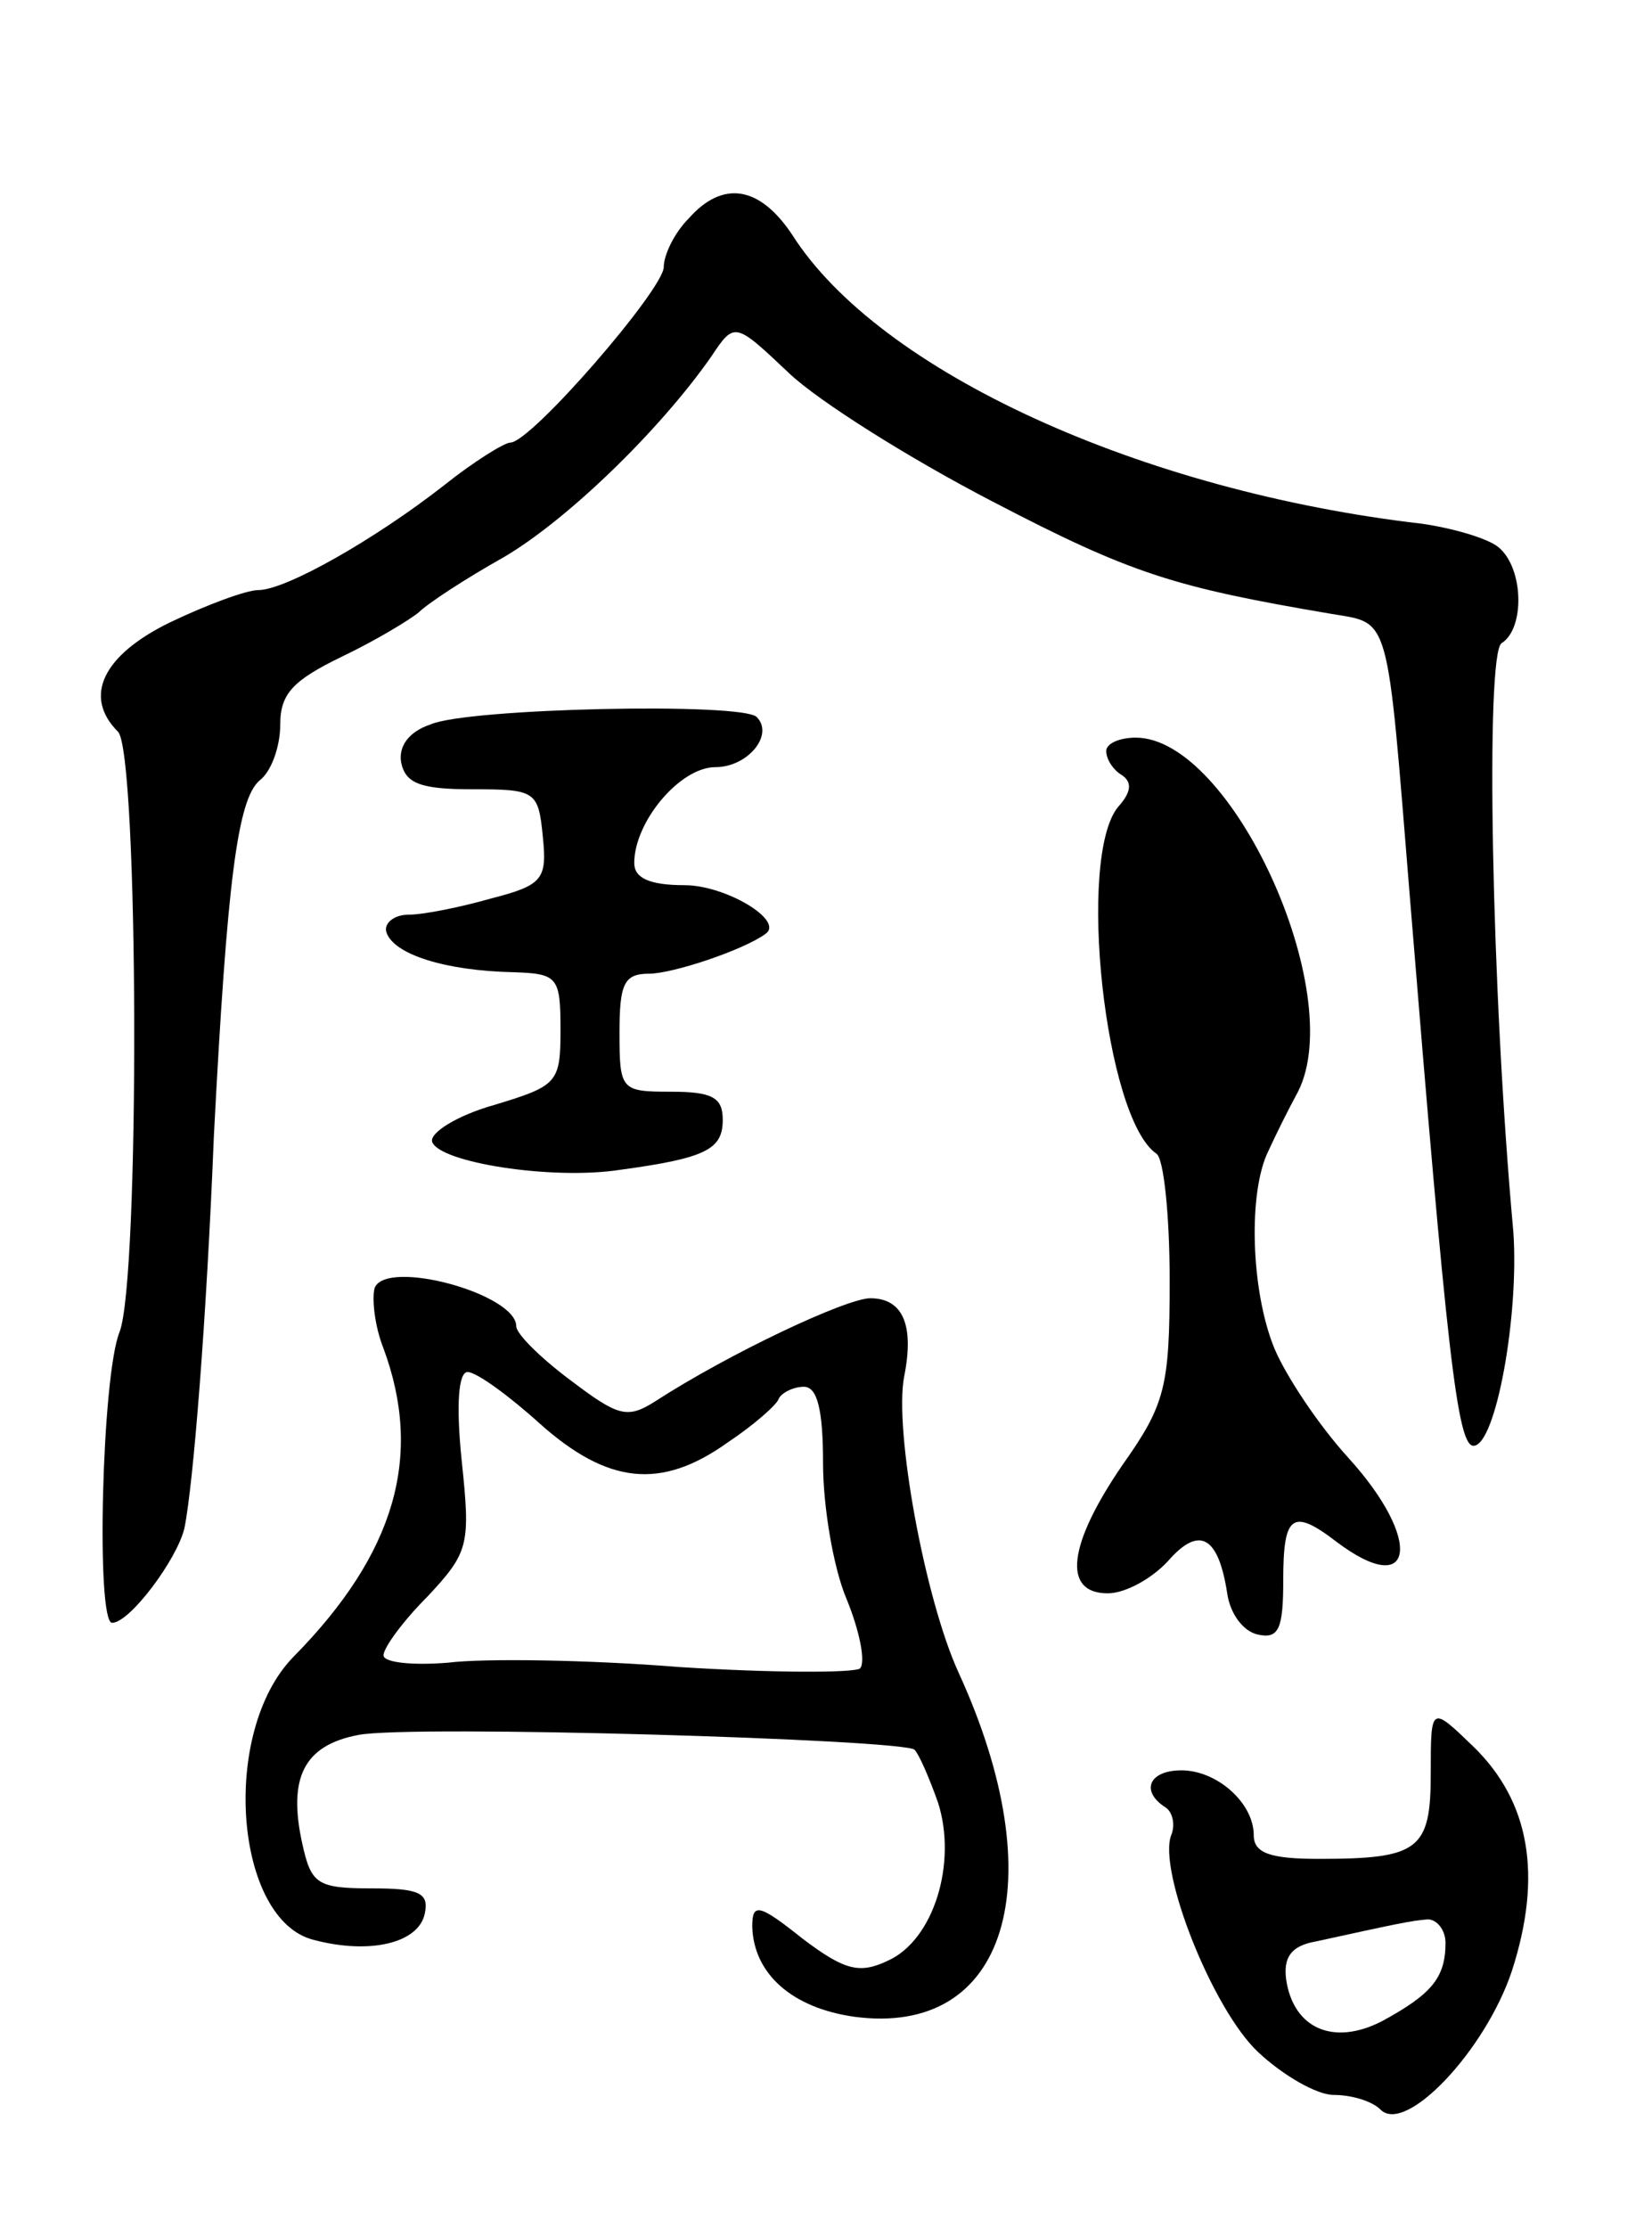 <svg version="1.0" xmlns="http://www.w3.org/2000/svg"
 width="112pt" height="151pt" viewBox="0 0 112 151"
 preserveAspectRatio="xMidYMid meet">
<g transform="translate(0,151) scale(0.1,-0.1)"
fill="#000000" stroke="none">
<path d="M467 1362 c-10 -10 -17 -25 -17 -33 0 -15 -90 -119 -104 -119 -4 0
-25 -13 -45 -29 -46 -36 -107 -71 -126 -71 -8 0 -35 -10 -60 -22 -45 -22 -59
-50 -35 -74 14 -14 15 -372 1 -407 -12 -30 -16 -197 -5 -197 12 0 44 43 49 64
6 29 15 141 20 266 9 173 16 228 31 241 8 6 14 23 14 38 0 21 9 30 42 46 23
11 46 25 52 30 6 6 32 23 57 37 43 25 106 86 141 136 16 24 16 24 53 -11 20
-19 82 -58 138 -87 94 -49 123 -58 229 -76 41 -7 38 3 54 -194 25 -307 32
-370 43 -370 15 0 31 88 27 145 -15 164 -19 392 -8 399 16 10 15 51 -2 65 -7
6 -31 13 -52 16 -190 22 -368 103 -427 196 -22 33 -47 37 -70 11z"/>
<path d="M292 1019 c-15 -5 -22 -15 -20 -26 3 -14 13 -18 48 -18 43 0 45 -1
48 -32 3 -29 0 -33 -35 -42 -21 -6 -46 -11 -56 -11 -10 0 -17 -6 -15 -12 5
-15 40 -26 86 -27 30 -1 32 -3 32 -39 0 -36 -2 -38 -45 -51 -25 -7 -44 -19
-42 -25 5 -14 81 -26 127 -19 59 8 70 14 70 34 0 15 -7 19 -35 19 -34 0 -35 1
-35 40 0 33 3 40 20 40 16 0 64 16 79 27 13 9 -27 33 -55 33 -24 0 -34 5 -34
15 0 28 31 65 55 65 22 0 40 22 28 34 -10 10 -196 6 -221 -5z"/>
<path d="M750 1001 c0 -6 5 -13 10 -16 8 -5 7 -12 -2 -22 -28 -34 -9 -211 26
-235 5 -3 9 -42 9 -86 0 -72 -3 -84 -32 -125 -37 -54 -41 -87 -10 -87 12 0 30
10 41 22 21 24 34 17 40 -22 2 -14 11 -26 21 -28 14 -3 17 4 17 37 0 44 6 49
36 26 53 -40 59 1 8 57 -20 22 -42 55 -50 74 -16 39 -18 106 -4 134 5 11 14
29 20 40 34 67 -45 240 -110 240 -11 0 -20 -4 -20 -9z"/>
<path d="M254 637 c-2 -7 0 -26 6 -41 27 -73 8 -139 -61 -209 -50 -51 -40
-179 14 -192 38 -10 71 -2 75 18 3 14 -4 17 -36 17 -37 0 -41 3 -47 30 -10 45
1 67 38 74 36 7 369 -3 377 -10 3 -3 10 -19 16 -36 13 -41 -3 -93 -34 -107
-19 -9 -29 -7 -58 15 -30 24 -34 24 -34 8 1 -32 27 -55 69 -61 104 -14 136 91
71 233 -23 50 -44 165 -37 201 7 35 -1 53 -23 53 -16 0 -95 -37 -146 -70 -19
-12 -25 -10 -58 15 -20 15 -36 31 -36 36 0 22 -88 46 -96 26z m112 -92 c46
-41 82 -45 127 -13 18 12 34 26 35 30 2 4 10 8 17 8 9 0 13 -15 13 -52 0 -29
7 -71 16 -92 9 -22 13 -43 9 -47 -5 -3 -59 -3 -122 1 -62 5 -133 6 -157 3 -24
-2 -44 0 -44 5 0 5 13 23 30 40 28 30 29 35 23 92 -4 39 -2 60 4 60 6 0 28
-16 49 -35z"/>
<path d="M970 308 c0 -52 -8 -58 -76 -58 -33 0 -44 4 -44 16 0 22 -25 44 -49
44 -22 0 -28 -14 -11 -25 5 -3 7 -12 4 -19 -9 -24 28 -118 59 -147 17 -16 40
-29 51 -29 12 0 26 -4 32 -10 17 -17 71 40 89 94 21 65 12 115 -26 152 -29 28
-29 28 -29 -18z m10 -115 c0 -24 -10 -35 -43 -53 -33 -17 -60 -5 -65 28 -2 15
3 23 20 26 55 12 64 14 76 15 6 0 12 -7 12 -16z"/>
</g>
</svg>
